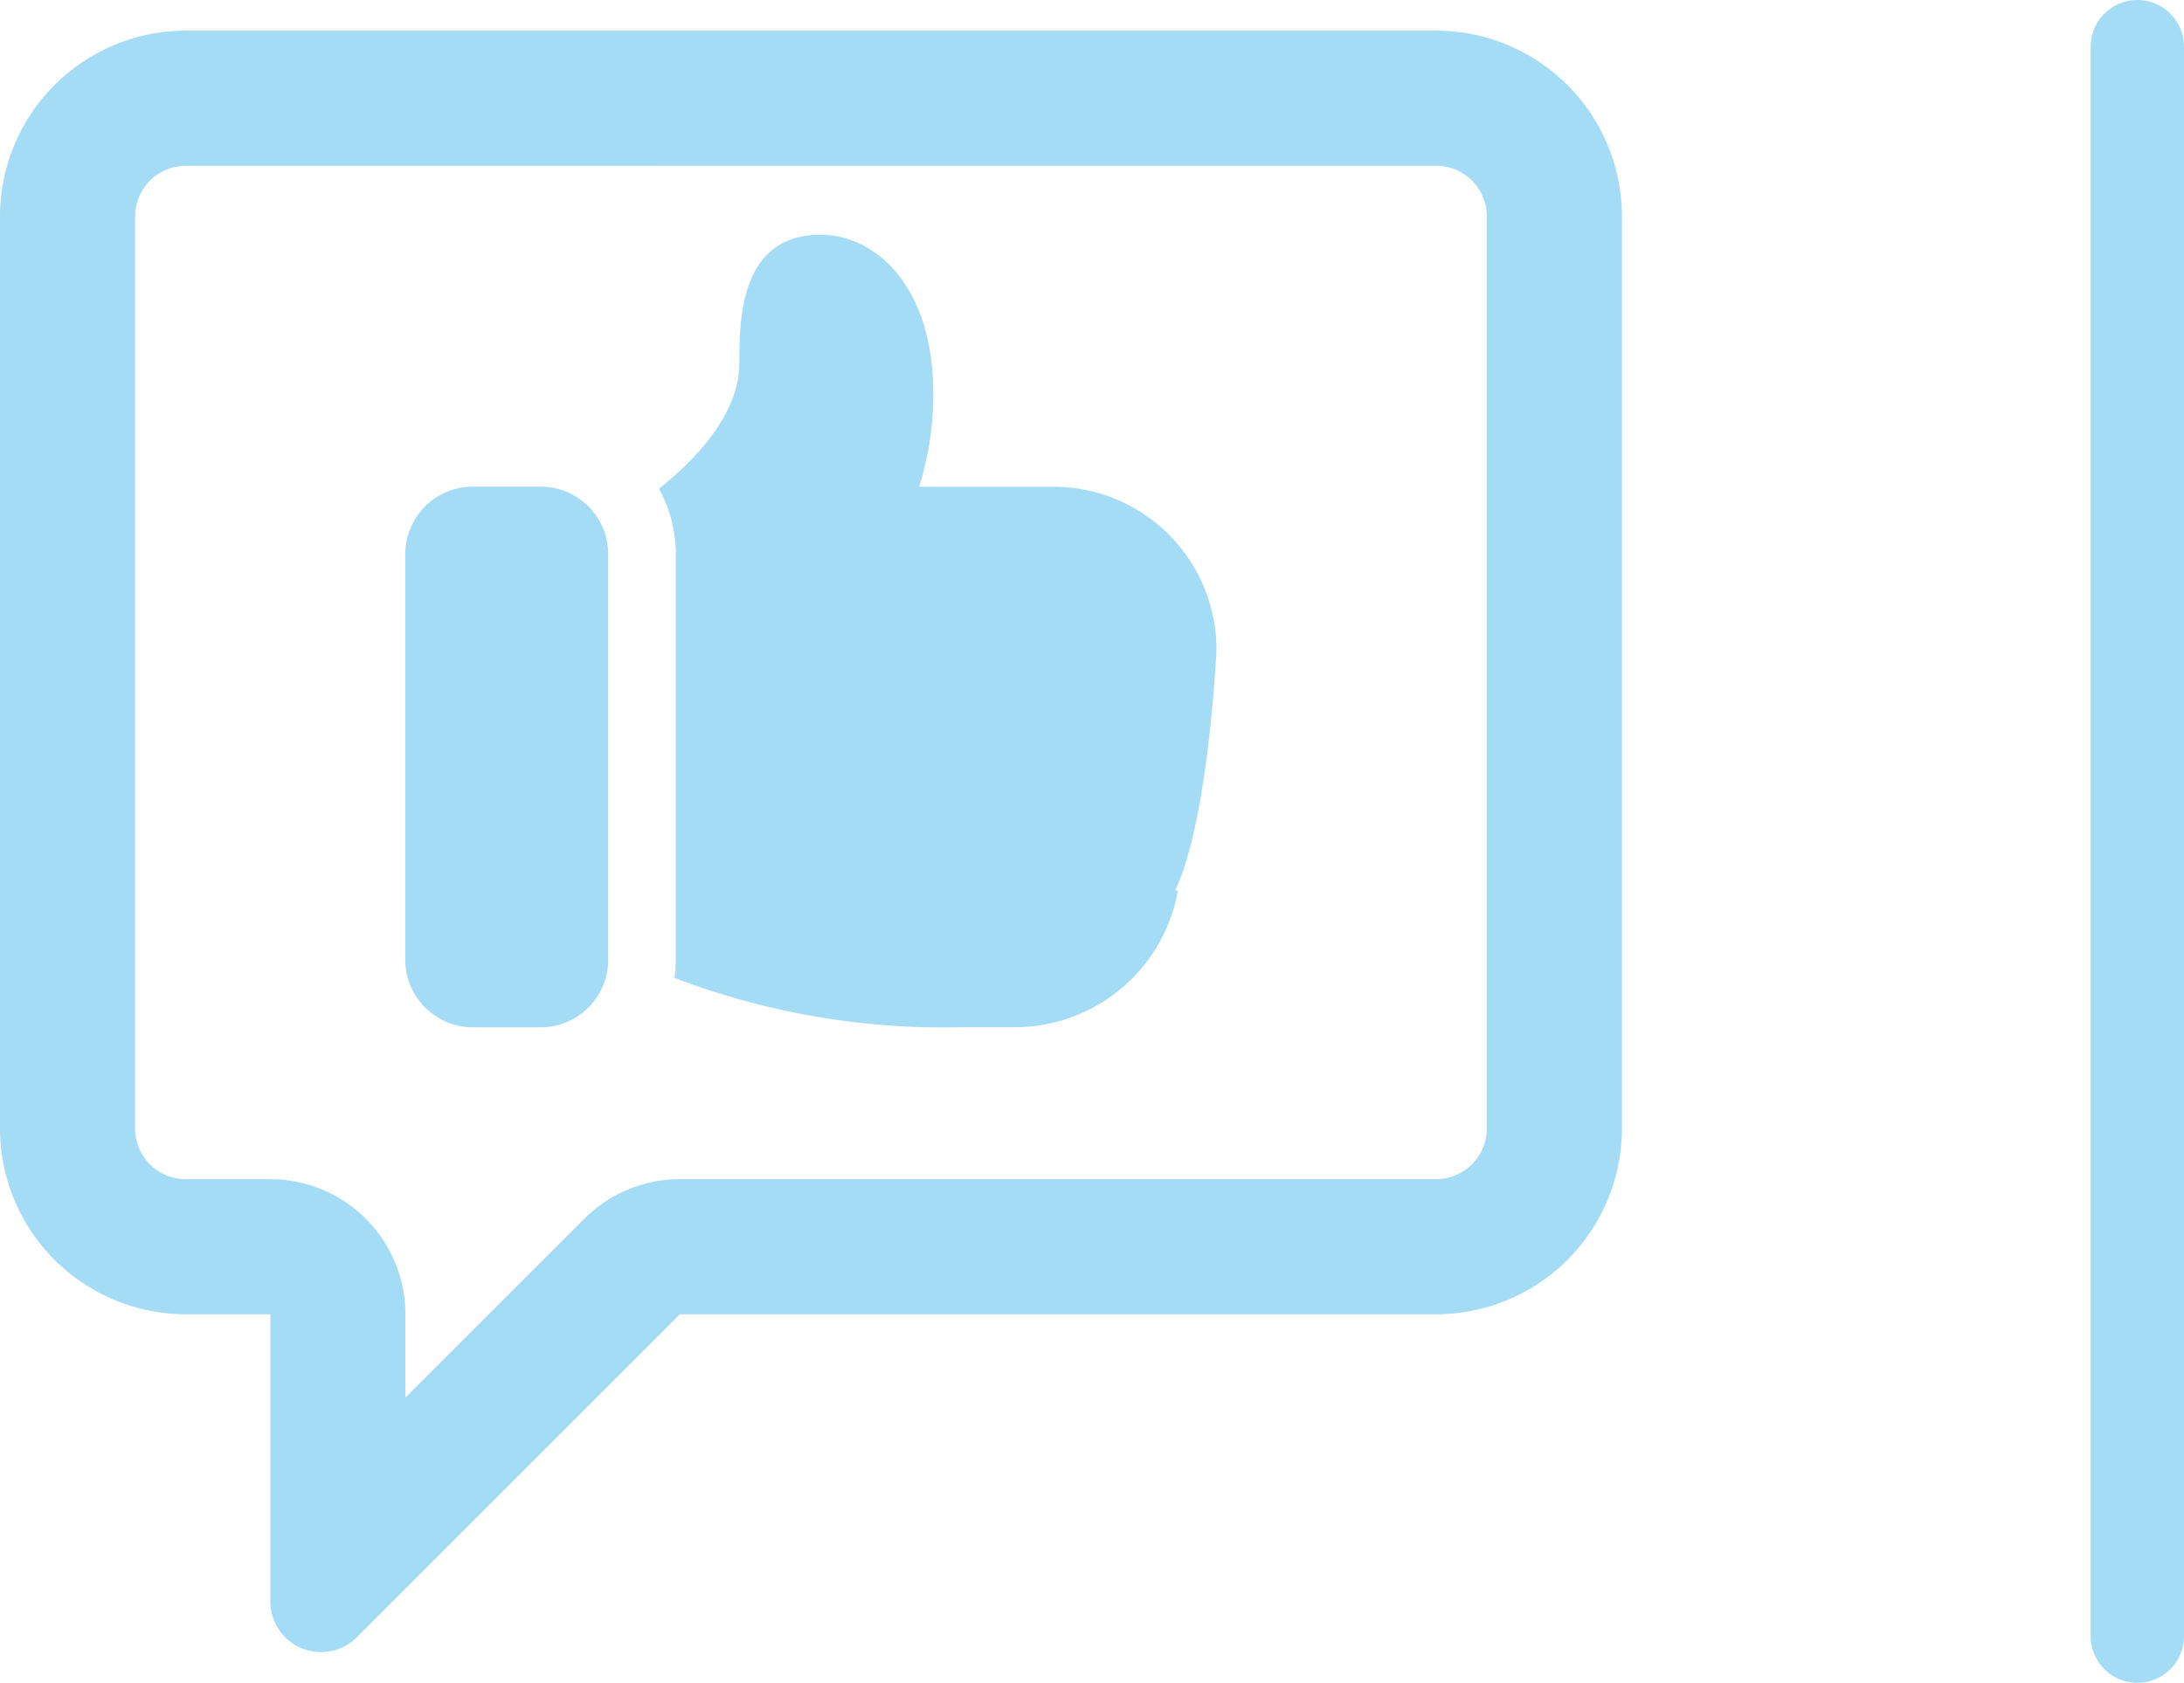 <svg xmlns="http://www.w3.org/2000/svg" width="93.606" height="72.144" viewBox="0 0 93.606 72.144">
  <g id="Grupo_13504" data-name="Grupo 13504" transform="translate(-178.394 -2230.094)">
    <line id="Línea_467" data-name="Línea 467" y2="68.144" transform="translate(270 2232.094)" fill="none" stroke="#a4dbf5" stroke-linecap="round" stroke-miterlimit="10" stroke-width="4"/>
    <g id="Grupo_13409" data-name="Grupo 13409">
      <path id="Trazado_6233" data-name="Trazado 6233" d="M239.945,2237.2a2.174,2.174,0,0,1,2.173,2.172v39.1a2.173,2.173,0,0,1-2.173,2.172H207.536a5.8,5.8,0,0,0-4.1,1.7l-7.667,7.665v-3.569a5.792,5.792,0,0,0-5.793-5.793h-3.62a2.173,2.173,0,0,1-2.173-2.172v-39.1a2.173,2.173,0,0,1,2.173-2.172Zm0-5.793H186.36a7.972,7.972,0,0,0-7.966,7.965v39.1a7.972,7.972,0,0,0,7.966,7.965h3.62v12.31a2.178,2.178,0,0,0,1.341,2.008,2.2,2.2,0,0,0,.832.165,2.161,2.161,0,0,0,1.535-.637l13.845-13.846h32.412a7.972,7.972,0,0,0,7.966-7.965v-39.1a7.972,7.972,0,0,0-7.966-7.965Z" fill="#a4dbf5"/>
      <path id="Trazado_6234" data-name="Trazado 6234" d="M204.463,2271.235a2.9,2.9,0,0,1-2.9,2.9h-2.9a2.9,2.9,0,0,1-2.9-2.9v-17.379a2.9,2.9,0,0,1,2.9-2.9h2.9a2.9,2.9,0,0,1,2.9,2.9Z" fill="#a4dbf5"/>
      <path id="Trazado_6235" data-name="Trazado 6235" d="M228.88,2268.28a7.108,7.108,0,0,1-7.038,5.851h-2.2a32.281,32.281,0,0,1-12.339-2.114,7.362,7.362,0,0,0,.057-.782v-17.379a5.785,5.785,0,0,0-.724-2.81c1.535-1.216,3.447-3.186,3.447-5.388,0-1.795,0-5.5,3.476-5.5,2.317,0,4.837,2.144,4.837,6.835a13.311,13.311,0,0,1-.608,3.969h5.764a6.984,6.984,0,0,1,6.98,6.98c0,.087-.347,7.358-1.767,10.312Z" fill="#a4dbf5"/>
    </g>
  </g>
</svg>
